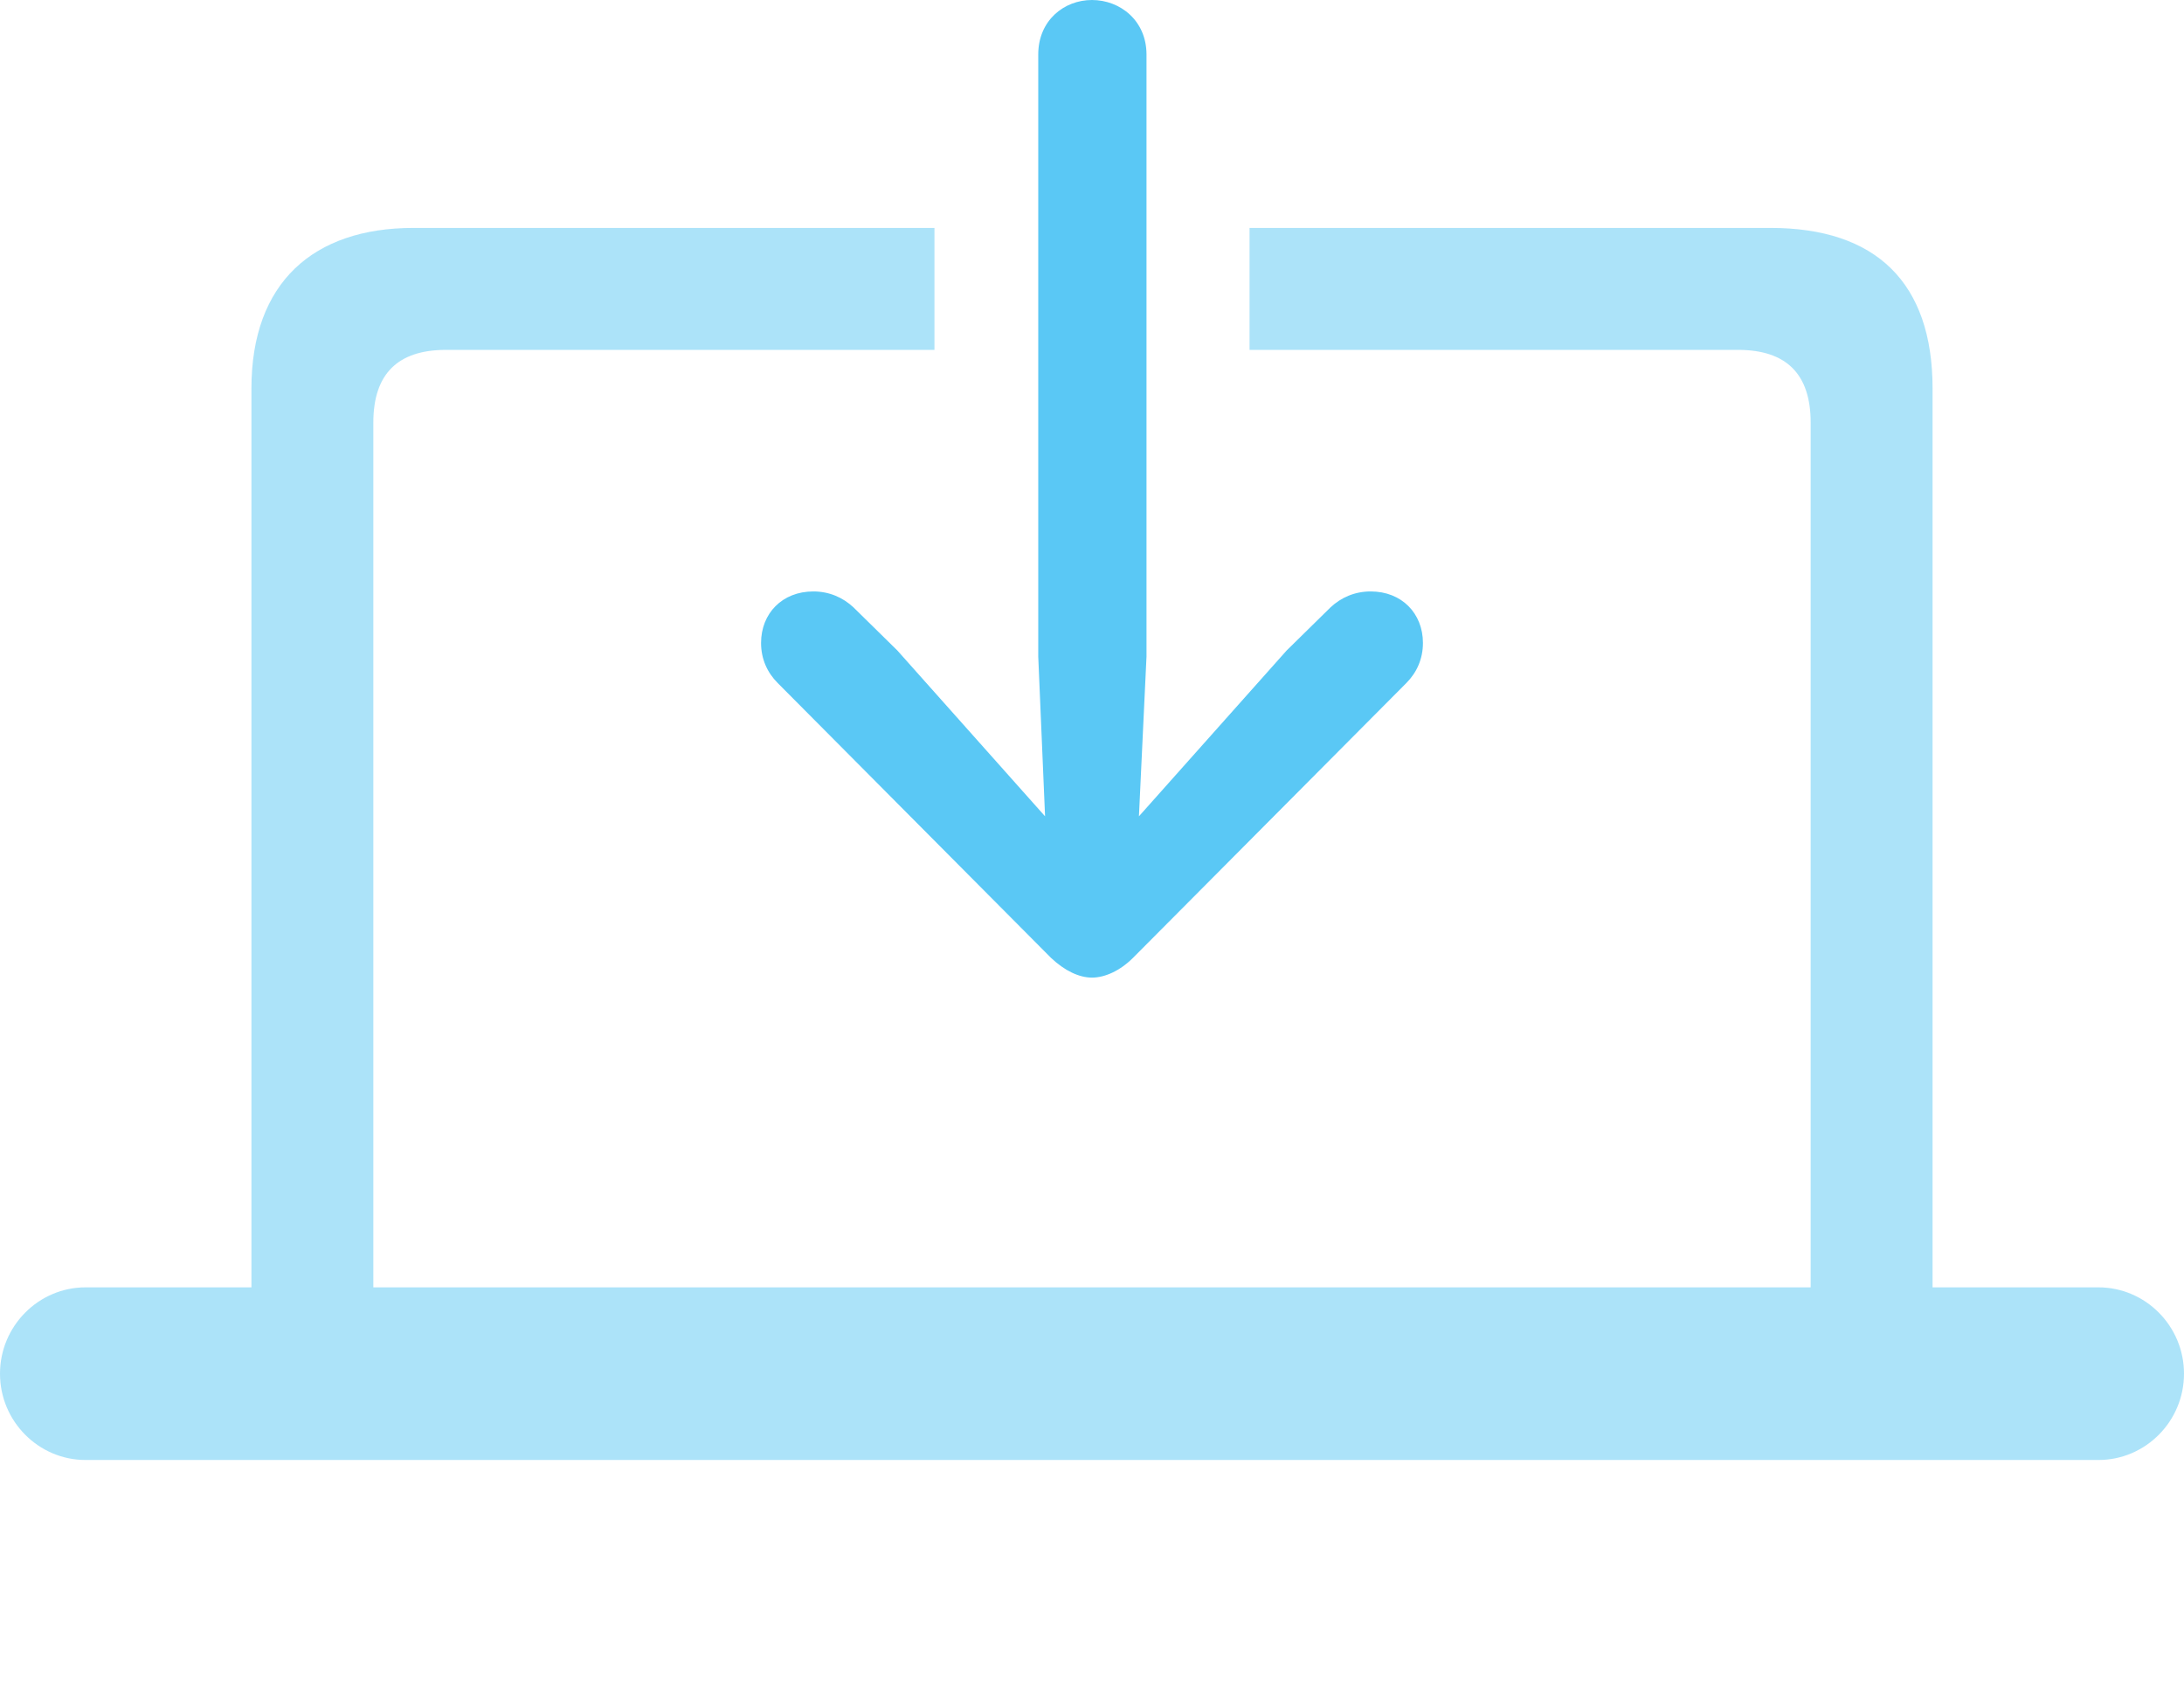 <?xml version="1.0" encoding="UTF-8"?>
<!--Generator: Apple Native CoreSVG 175.5-->
<!DOCTYPE svg
PUBLIC "-//W3C//DTD SVG 1.1//EN"
       "http://www.w3.org/Graphics/SVG/1.1/DTD/svg11.dtd">
<svg version="1.1" xmlns="http://www.w3.org/2000/svg" xmlns:xlink="http://www.w3.org/1999/xlink" width="35.205" height="27.185">
 <g>
  <rect height="27.185" opacity="0" width="35.205" x="0" y="0"/>
  <path d="M1.379 23.535L33.826 23.535C34.583 23.535 35.205 22.913 35.205 22.144C35.205 21.375 34.583 20.752 33.826 20.752L1.379 20.752C0.623 20.752 0 21.375 0 22.144C0 22.913 0.623 23.535 1.379 23.535ZM20.142 5.64L28.015 5.64C28.796 5.64 29.187 6.03 29.187 6.812L29.187 21.655L31.152 21.655L31.152 6.262C31.152 4.553 30.237 3.674 28.54 3.674L20.142 3.674ZM15.063 3.674L6.665 3.674C5.054 3.674 4.053 4.553 4.053 6.262L4.053 21.655L6.018 21.655L6.018 6.812C6.018 6.03 6.409 5.64 7.19 5.64L15.063 5.64Z" fill="#5ac8f5" fill-opacity="0.5"/>
  <path d="M16.736 0.879L16.736 10.584L16.846 13.159L14.465 10.486L13.757 9.79C13.586 9.631 13.367 9.534 13.11 9.534C12.61 9.534 12.268 9.888 12.268 10.364C12.268 10.62 12.366 10.84 12.537 11.011L16.943 15.442C17.163 15.649 17.395 15.759 17.602 15.759C17.81 15.759 18.054 15.649 18.262 15.442L22.669 11.011C22.839 10.84 22.937 10.62 22.937 10.364C22.937 9.888 22.595 9.534 22.095 9.534C21.838 9.534 21.619 9.631 21.448 9.79L20.74 10.486L18.359 13.159L18.481 10.584L18.481 0.879C18.481 0.33 18.054 0 17.602 0C17.151 0 16.736 0.33 16.736 0.879Z" fill="#5ac8f5"/>
 </g>
</svg>
